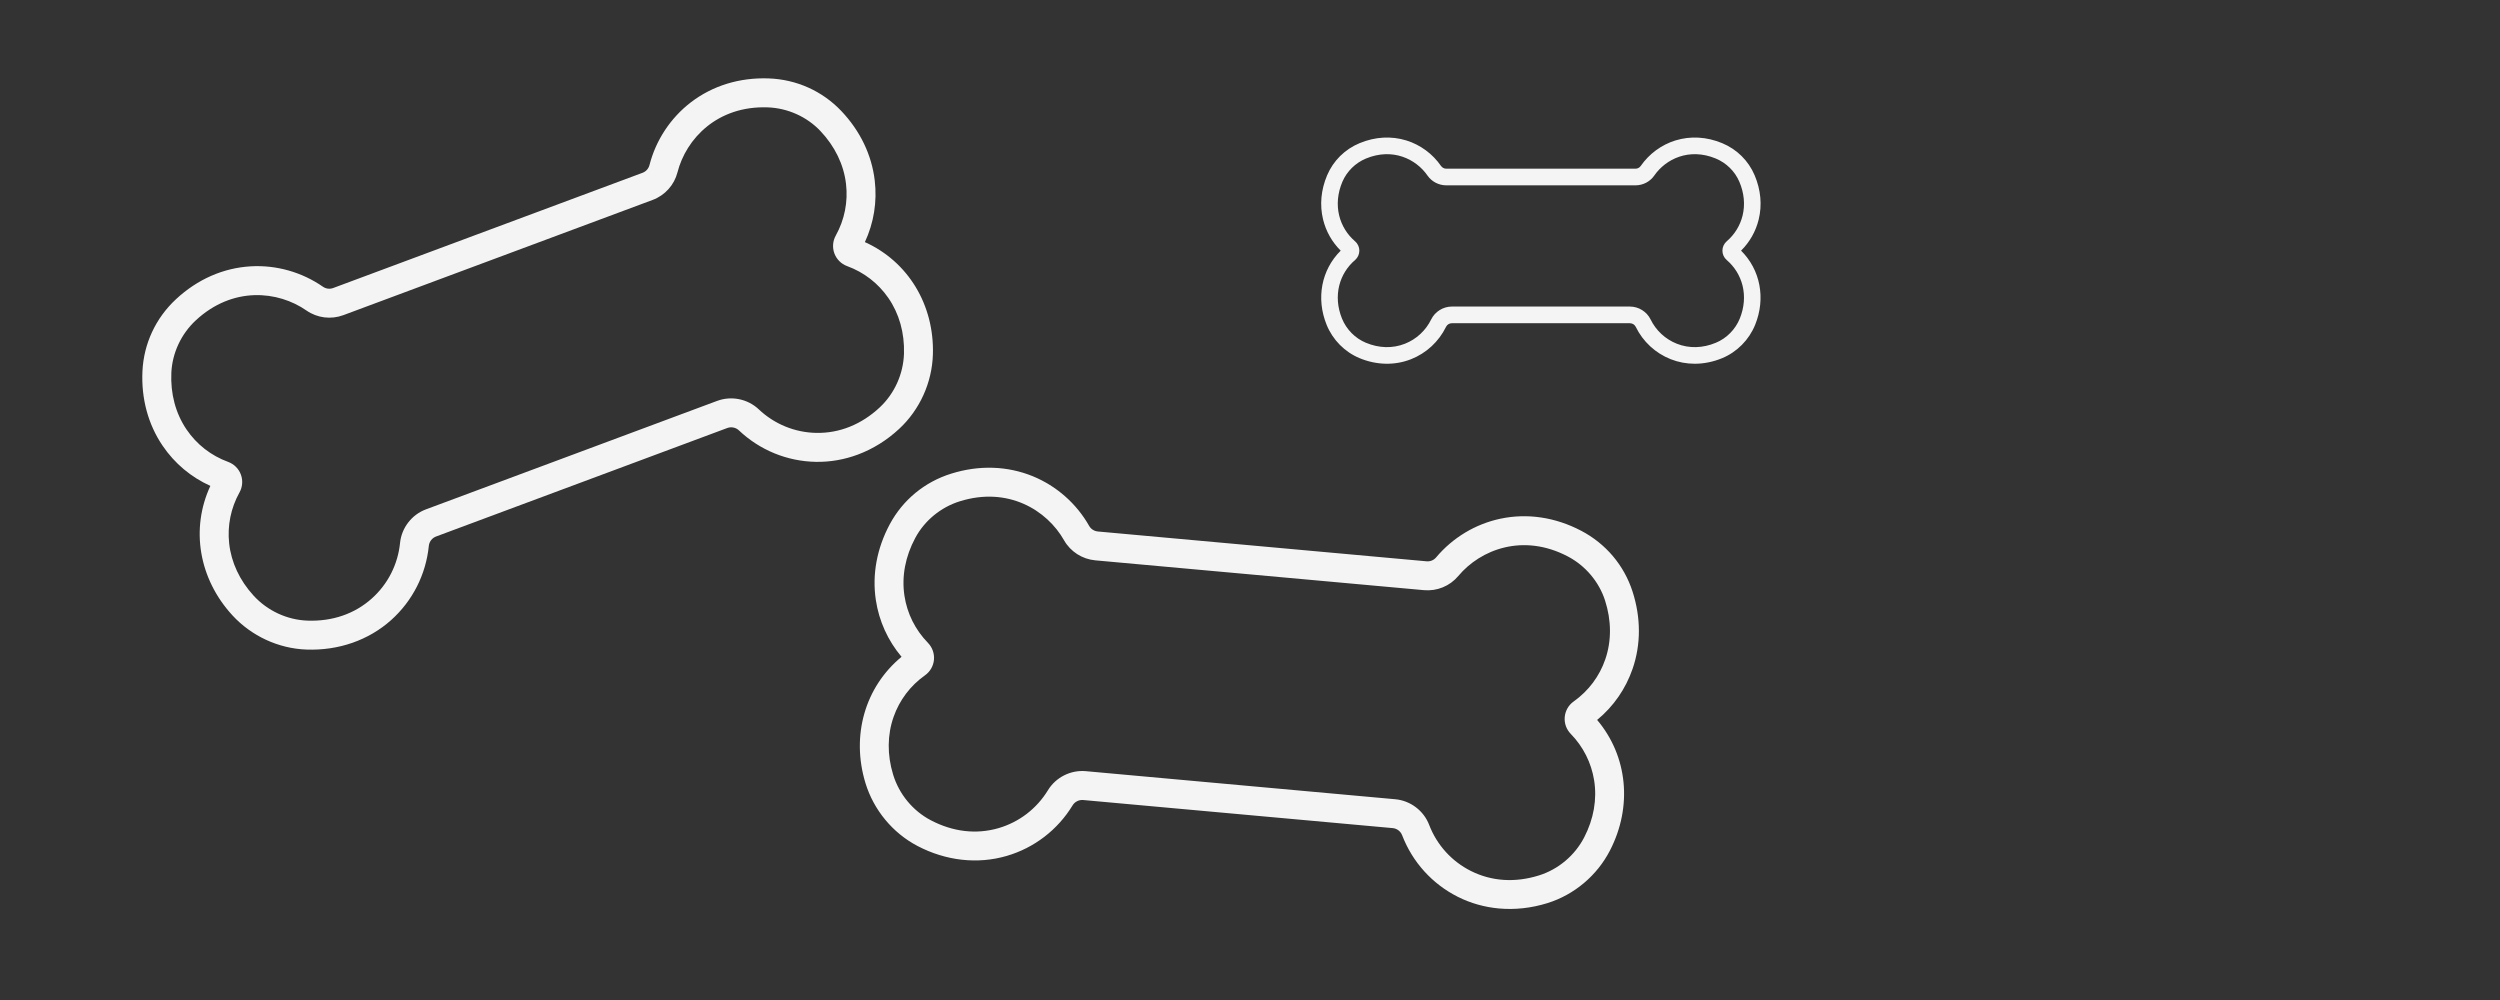 <svg xmlns="http://www.w3.org/2000/svg" xmlns:xlink="http://www.w3.org/1999/xlink" width="500" zoomAndPan="magnify" viewBox="0 0 375 150" height="200" preserveAspectRatio="xMidYMid meet" version="1.0"><rect x="0" y="0" width="375" height="150" fill="#333333" stroke="none"/><defs><clipPath id="102ca760f9"><path d="M 21 11 L 140 11 L 140 98 L 21 98 Z M 21 11 " clip-rule="nonzero"/></clipPath><clipPath id="7557b46dc9"><path d="M 15 47.051 L 125.344 5.953 L 146.285 62.18 L 35.941 103.277 Z M 15 47.051 " clip-rule="nonzero"/></clipPath><clipPath id="c981751d0a"><path d="M 15 47.051 L 125.344 5.953 L 146.285 62.18 L 35.941 103.277 Z M 15 47.051 " clip-rule="nonzero"/></clipPath><clipPath id="bd8e6ec1bf"><path d="M 15 47.051 L 125.344 5.953 L 146.285 62.18 L 35.941 103.277 Z M 15 47.051 " clip-rule="nonzero"/></clipPath><clipPath id="32a80aa66e"><path d="M 128 70 L 246 70 L 246 137 L 128 137 Z M 128 70 " clip-rule="nonzero"/></clipPath><clipPath id="5131b8fc18"><path d="M 131.469 68.074 L 248.738 78.711 L 243.316 138.465 L 126.051 127.828 Z M 131.469 68.074 " clip-rule="nonzero"/></clipPath><clipPath id="e74d21a3c4"><path d="M 131.469 68.074 L 248.738 78.711 L 243.316 138.465 L 126.051 127.828 Z M 131.469 68.074 " clip-rule="nonzero"/></clipPath><clipPath id="1291ff49cf"><path d="M 131.469 68.074 L 248.738 78.711 L 243.316 138.465 L 126.051 127.828 Z M 131.469 68.074 " clip-rule="nonzero"/></clipPath><clipPath id="7a77d42759"><path d="M 198 20.355 L 264.879 20.355 L 264.879 54.855 L 198 54.855 Z M 198 20.355 " clip-rule="nonzero"/></clipPath></defs><g clip-path="url(#102ca760f9)"><g clip-path="url(#7557b46dc9)"><g clip-path="url(#c981751d0a)"><g clip-path="url(#bd8e6ec1bf)"><path fill="#f4f4f4" d="M 131.211 27.078 C 130.762 23.238 129.027 19.633 126.195 16.648 C 123.344 13.648 119.477 11.914 115.305 11.762 C 110.926 11.605 106.879 12.855 103.605 15.367 C 100.57 17.703 98.371 21.043 97.418 24.773 C 97.281 25.301 96.895 25.73 96.375 25.922 L 49.988 43.199 C 49.469 43.395 48.895 43.324 48.445 43.012 C 45.285 40.816 41.438 39.727 37.613 39.949 C 33.492 40.188 29.617 41.891 26.406 44.875 C 23.348 47.715 21.559 51.559 21.367 55.691 C 21.176 59.805 22.223 63.668 24.395 66.863 C 26.191 69.512 28.652 71.574 31.555 72.883 C 28.57 79.309 29.809 86.805 34.863 92.301 C 37.719 95.406 41.758 97.277 45.949 97.434 C 50.773 97.613 55.293 96.039 58.684 93 C 61.887 90.125 63.891 86.176 64.324 81.879 C 64.387 81.246 64.816 80.695 65.414 80.473 L 109.09 64.203 C 109.688 63.98 110.375 64.117 110.836 64.555 C 113.973 67.523 118.07 69.199 122.375 69.277 C 124.523 69.316 126.652 68.941 128.668 68.191 C 130.922 67.352 133.043 66.039 134.906 64.301 C 137.973 61.441 139.809 57.383 139.934 53.168 C 140.16 45.703 136.191 39.223 129.734 36.316 C 131.074 33.426 131.586 30.258 131.211 27.078 Z M 133.246 44.684 C 134.879 47.043 135.691 49.93 135.598 53.031 C 135.504 56.094 134.176 59.043 131.949 61.121 C 129.207 63.676 125.922 64.996 122.449 64.934 C 119.227 64.875 116.16 63.621 113.812 61.398 C 112.156 59.836 109.707 59.336 107.574 60.133 L 63.898 76.402 C 61.762 77.195 60.234 79.176 60.008 81.438 C 59.684 84.656 58.184 87.609 55.785 89.762 C 53.203 92.082 49.855 93.23 46.105 93.094 C 43.066 92.98 40.129 91.621 38.055 89.363 C 35.957 87.078 34.684 84.363 34.375 81.512 C 34.086 78.855 34.621 76.211 35.926 73.859 C 36.383 73.039 36.457 72.062 36.129 71.18 C 35.801 70.297 35.105 69.609 34.223 69.285 C 31.66 68.348 29.504 66.668 27.98 64.422 C 26.344 62.012 25.555 59.062 25.703 55.898 C 25.84 52.953 27.172 50.094 29.359 48.062 C 34.902 42.91 41.699 43.605 45.977 46.582 C 47.59 47.703 49.656 47.961 51.504 47.273 L 97.891 29.992 C 99.738 29.305 101.133 27.758 101.621 25.855 C 102.91 20.809 107.598 15.836 115.156 16.105 C 118.141 16.211 121.02 17.5 123.051 19.641 C 125.23 21.938 126.562 24.684 126.902 27.578 C 127.219 30.27 126.688 32.953 125.363 35.34 C 124.906 36.16 124.832 37.137 125.16 38.02 C 125.488 38.898 126.184 39.59 127.066 39.914 C 129.59 40.836 131.727 42.488 133.246 44.684 Z M 133.246 44.684 " fill-opacity="1" fill-rule="nonzero"/></g></g></g></g><g clip-path="url(#32a80aa66e)"><g clip-path="url(#5131b8fc18)"><g clip-path="url(#e74d21a3c4)"><g clip-path="url(#1291ff49cf)"><path fill="#f4f4f4" d="M 244.898 100.297 C 246.152 96.641 246.145 92.641 244.879 88.723 C 243.605 84.785 240.871 81.551 237.176 79.613 C 233.293 77.578 229.105 76.953 225.066 77.805 C 221.316 78.598 217.895 80.656 215.418 83.609 C 215.07 84.027 214.535 84.246 213.98 84.195 L 164.684 79.723 C 164.133 79.672 163.645 79.363 163.375 78.891 C 161.477 75.539 158.477 72.895 154.934 71.441 C 151.113 69.879 146.883 69.738 142.695 71.043 C 138.711 72.281 135.438 74.973 133.477 78.617 C 131.527 82.242 130.801 86.18 131.375 90 C 131.852 93.164 133.18 96.086 135.234 98.523 C 129.766 103.027 127.641 110.32 129.82 117.465 C 131.055 121.496 133.887 124.93 137.602 126.883 C 141.871 129.129 146.629 129.664 150.996 128.391 C 155.133 127.184 158.645 124.488 160.891 120.801 C 161.223 120.258 161.848 119.945 162.484 120.004 L 208.898 124.215 C 209.535 124.27 210.094 124.691 210.32 125.285 C 211.867 129.316 214.84 132.598 218.688 134.531 C 220.609 135.492 222.688 136.074 224.832 136.27 C 227.227 136.488 229.707 136.219 232.137 135.461 C 236.141 134.207 239.547 131.34 241.484 127.594 C 244.914 120.961 244.141 113.402 239.57 107.988 C 242.031 105.961 243.859 103.324 244.898 100.297 Z M 239.121 117.055 C 239.574 119.887 239.059 122.84 237.633 125.598 C 236.227 128.32 233.75 130.402 230.848 131.312 C 227.266 132.434 223.734 132.203 220.633 130.645 C 217.75 129.199 215.527 126.742 214.371 123.723 C 213.555 121.598 211.562 120.094 209.293 119.887 L 162.875 115.676 C 160.605 115.469 158.375 116.594 157.191 118.535 C 155.508 121.297 152.879 123.316 149.785 124.219 C 146.453 125.191 142.938 124.781 139.617 123.035 C 136.922 121.621 134.863 119.125 133.969 116.191 C 133.062 113.227 133.09 110.227 134.043 107.523 C 134.93 105.004 136.559 102.848 138.754 101.293 C 139.52 100.75 140.008 99.898 140.094 98.965 C 140.176 98.027 139.848 97.105 139.195 96.43 C 137.289 94.477 136.07 92.031 135.664 89.348 C 135.23 86.465 135.793 83.469 137.297 80.68 C 138.691 78.078 141.129 76.078 143.98 75.191 C 151.203 72.941 157.035 76.508 159.605 81.039 C 160.574 82.746 162.328 83.871 164.293 84.051 L 213.59 88.523 C 215.555 88.703 217.48 87.91 218.742 86.402 C 222.086 82.41 228.461 79.949 235.164 83.461 C 237.809 84.848 239.844 87.254 240.754 90.062 C 241.727 93.078 241.742 96.129 240.797 98.887 C 239.918 101.449 238.277 103.641 236.051 105.219 C 235.285 105.762 234.797 106.609 234.711 107.547 C 234.625 108.484 234.953 109.406 235.609 110.078 C 237.488 112.004 238.699 114.418 239.121 117.055 Z M 239.121 117.055 " fill-opacity="1" fill-rule="nonzero"/></g></g></g></g><g clip-path="url(#7a77d42759)"><path fill="#f4f4f4" d="M 263.805 32.918 C 264.332 30.758 264.121 28.469 263.195 26.289 C 262.266 24.102 260.535 22.391 258.324 21.473 C 256 20.508 253.578 20.371 251.316 21.066 C 249.219 21.715 247.371 23.074 246.109 24.895 C 245.934 25.148 245.637 25.305 245.32 25.305 L 216.945 25.305 C 216.629 25.305 216.332 25.148 216.152 24.895 C 214.895 23.074 213.047 21.715 210.949 21.066 C 208.688 20.371 206.266 20.508 203.941 21.473 C 201.73 22.391 200 24.102 199.07 26.289 C 198.145 28.469 197.934 30.758 198.461 32.918 C 198.898 34.707 199.805 36.309 201.105 37.598 C 198.215 40.461 197.379 44.75 198.996 48.727 C 199.906 50.973 201.703 52.793 203.926 53.719 C 206.48 54.781 209.223 54.84 211.652 53.883 C 213.949 52.977 215.816 51.25 216.906 49.023 C 217.066 48.695 217.406 48.484 217.773 48.484 L 244.492 48.484 C 244.859 48.484 245.199 48.695 245.359 49.023 C 246.449 51.25 248.316 52.977 250.613 53.883 C 251.762 54.336 252.977 54.562 254.211 54.562 C 255.59 54.562 256.992 54.277 258.34 53.719 C 260.562 52.793 262.355 50.973 263.27 48.727 C 264.883 44.75 264.051 40.461 261.16 37.598 C 262.461 36.309 263.367 34.707 263.805 32.918 Z M 261.375 42.812 C 261.777 44.414 261.637 46.133 260.969 47.781 C 260.305 49.414 259 50.738 257.387 51.41 C 255.402 52.238 253.375 52.289 251.523 51.559 C 249.805 50.879 248.406 49.586 247.59 47.918 C 247.016 46.746 245.797 45.984 244.492 45.984 L 217.773 45.984 C 216.469 45.984 215.25 46.746 214.676 47.918 C 213.859 49.586 212.461 50.879 210.742 51.559 C 208.891 52.289 206.863 52.238 204.875 51.41 C 203.266 50.738 201.961 49.414 201.297 47.781 C 200.629 46.133 200.488 44.414 200.891 42.812 C 201.266 41.324 202.086 40.008 203.258 39.004 C 203.668 38.652 203.902 38.141 203.902 37.598 C 203.902 37.059 203.668 36.547 203.258 36.195 C 202.07 35.176 201.246 33.836 200.875 32.324 C 200.48 30.695 200.645 28.949 201.355 27.273 C 202.02 25.711 203.309 24.438 204.891 23.781 C 208.898 22.121 212.41 23.859 214.113 26.32 C 214.754 27.246 215.812 27.801 216.945 27.801 L 245.32 27.801 C 246.453 27.801 247.512 27.246 248.152 26.32 C 249.855 23.859 253.367 22.121 257.375 23.781 C 258.957 24.438 260.246 25.711 260.906 27.273 C 261.621 28.949 261.785 30.695 261.391 32.324 C 261.02 33.836 260.195 35.176 259.008 36.195 C 258.598 36.547 258.363 37.059 258.363 37.598 C 258.363 38.141 258.598 38.652 259.008 39.004 C 260.18 40.008 260.996 41.324 261.375 42.812 Z M 261.375 42.812 " fill-opacity="1" fill-rule="nonzero"/></g></svg>